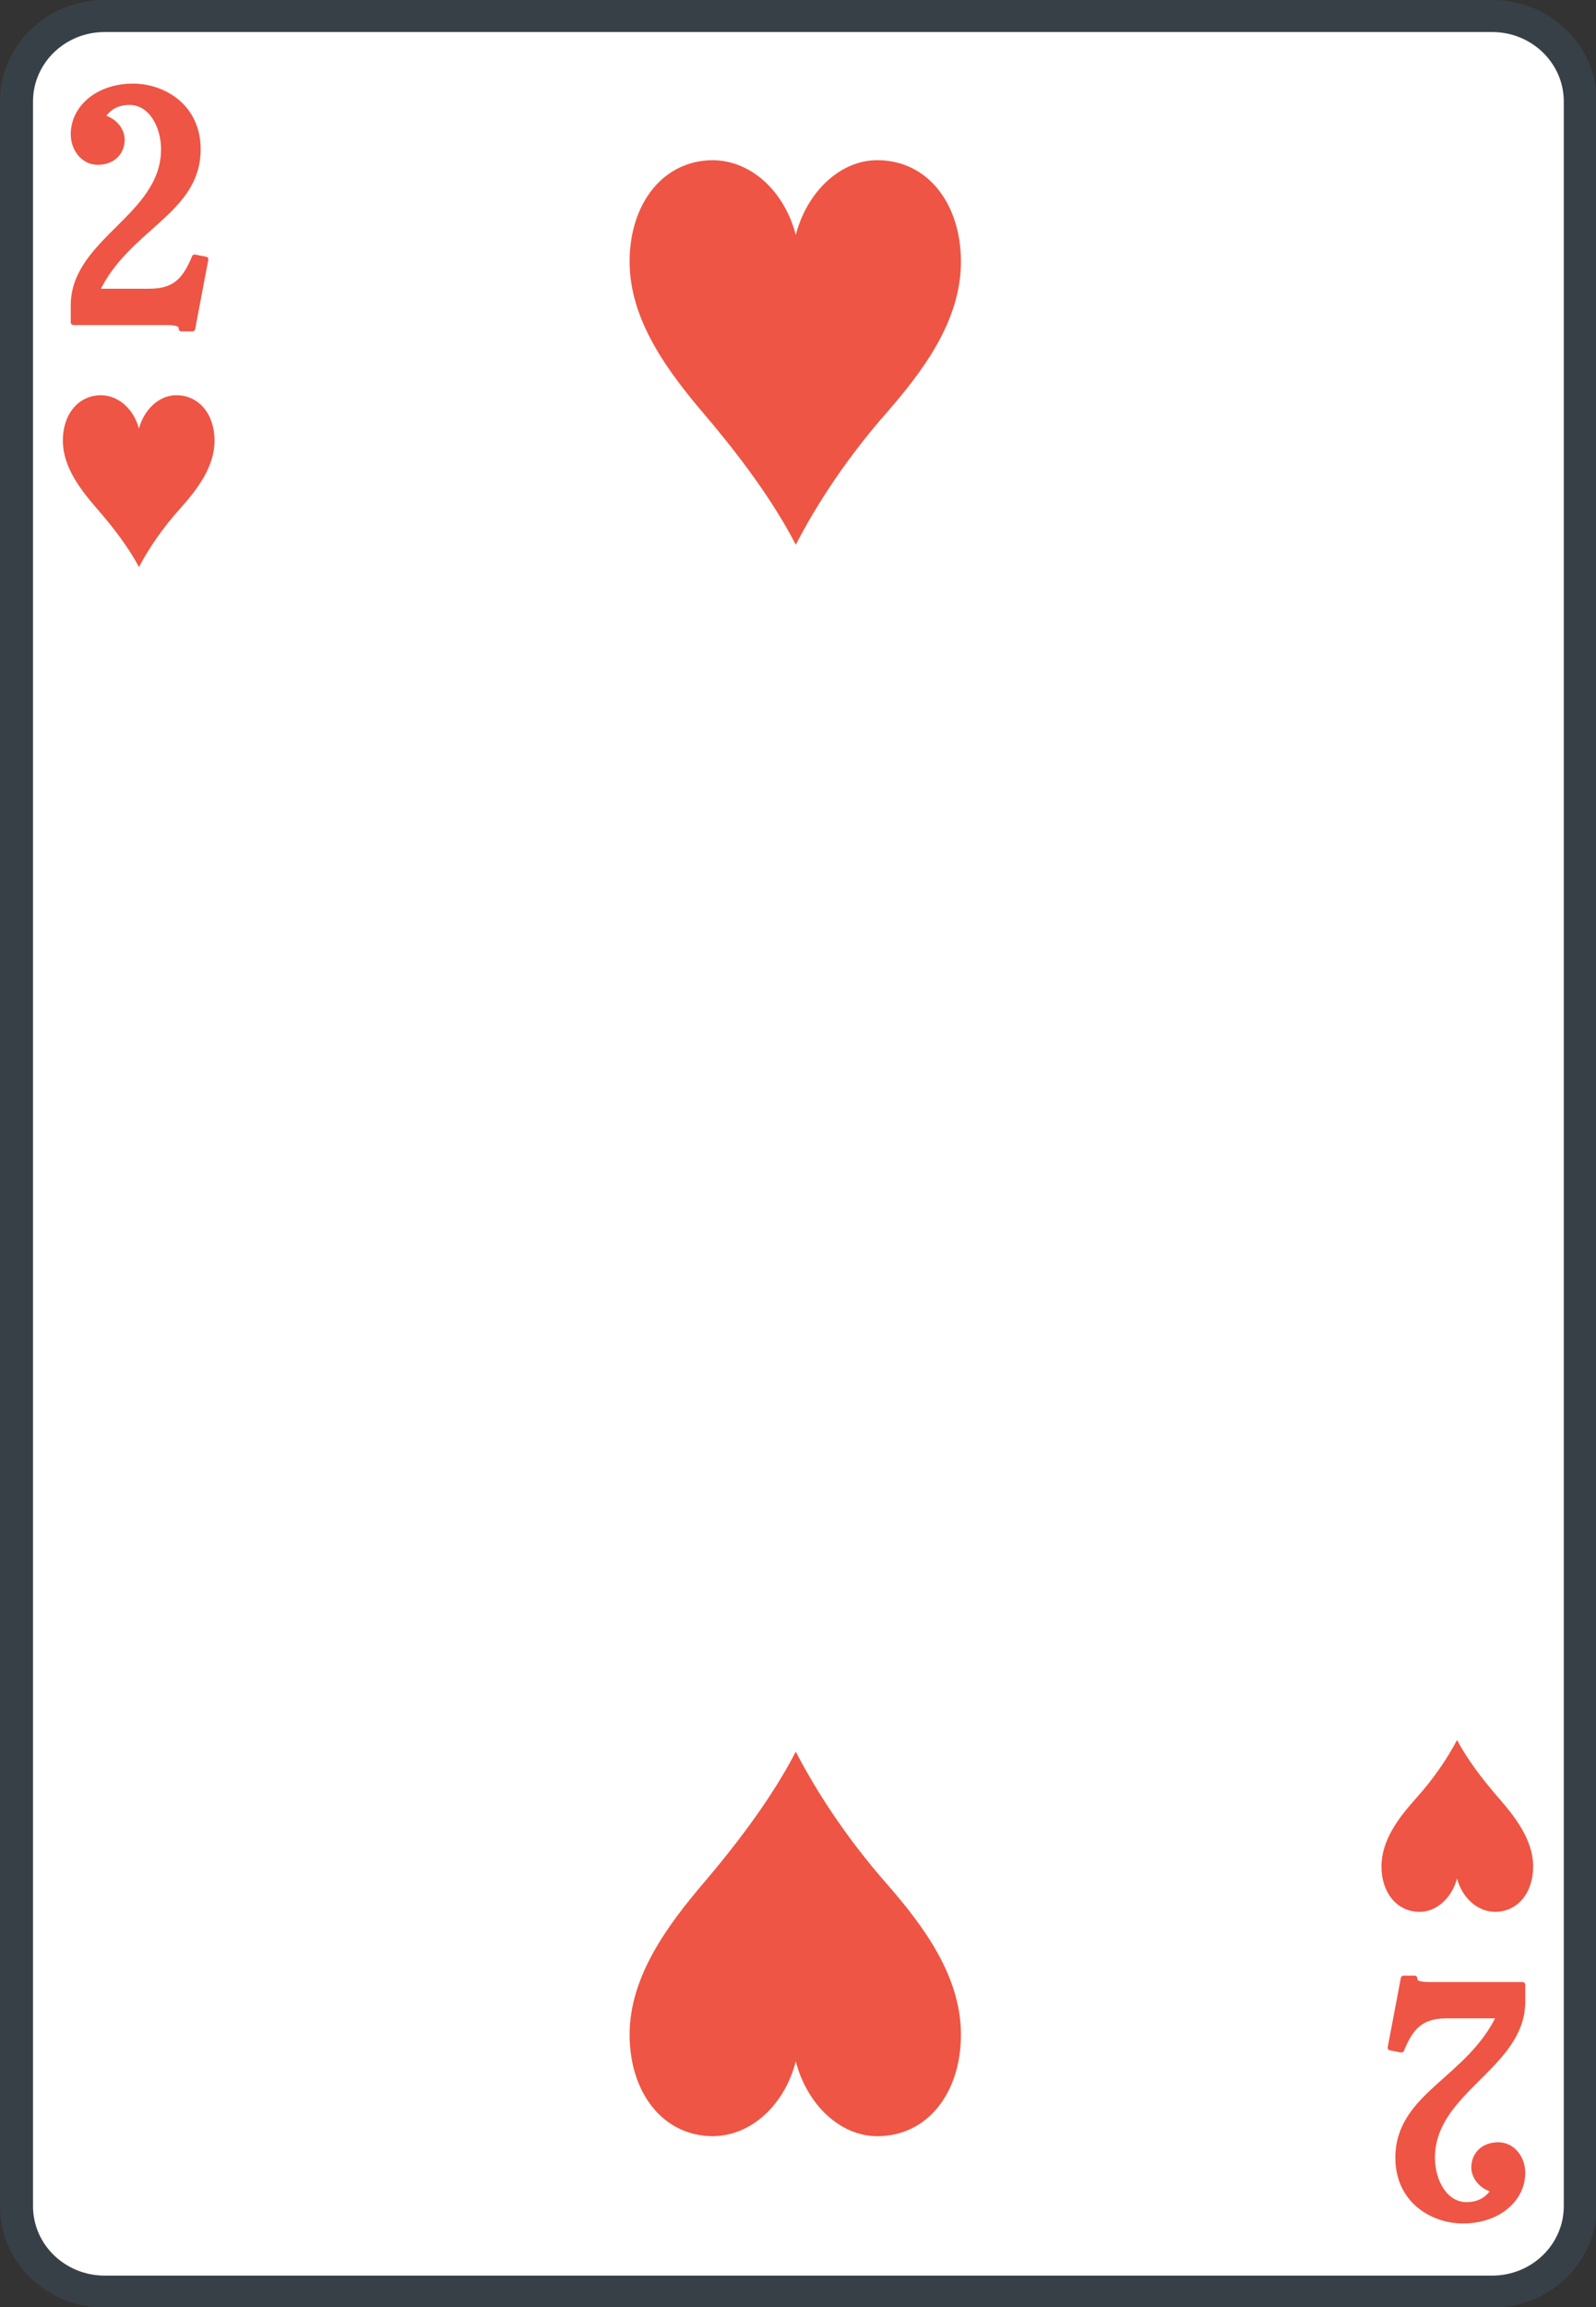 <?xml version="1.0" encoding="UTF-8"?>
<svg xmlns="http://www.w3.org/2000/svg" xmlns:xlink="http://www.w3.org/1999/xlink" width="90px" height="130px" viewBox="0 0 90 130" version="1.1">
<rect x="0" y="0" width="90" height="130" fill="#333333" stroke="none"/>
<g id="surface1">
<path style="fill-rule:nonzero;fill:rgb(100%,100%,100%);fill-opacity:1;stroke-width:3;stroke-linecap:butt;stroke-linejoin:miter;stroke:rgb(21.961%,25.098%,27.843%);stroke-opacity:1;stroke-miterlimit:4;" d="M 9.503 1.499 L 135.497 1.499 C 139.921 1.499 143.502 5.082 143.502 9.502 L 143.502 206.498 C 143.502 210.918 139.921 214.501 135.497 214.501 L 9.503 214.501 C 5.079 214.501 1.498 210.918 1.498 206.498 L 1.498 9.502 C 1.498 5.082 5.079 1.499 9.503 1.499 Z M 9.503 1.499 " transform="matrix(0.621,0,0,0.602,0,-0)"/>
<path style=" stroke:none;fill-rule:nonzero;fill:rgb(93.333%,33.333%,26.667%);fill-opacity:1;" d="M 40.219 9.027 C 37.367 9.027 35.504 11.496 35.504 14.746 C 35.504 18.055 37.676 20.945 39.723 23.352 C 41.773 25.758 43.633 28.285 44.875 30.695 C 46.117 28.285 47.855 25.699 49.965 23.293 C 52.074 20.883 54.188 18.055 54.188 14.746 C 54.188 11.496 52.324 9.027 49.469 9.027 C 47.359 9.027 45.496 10.832 44.875 13.242 C 44.254 10.832 42.395 9.027 40.16 9.027 Z M 40.219 9.027 "/>
<path style=" stroke:none;fill-rule:nonzero;fill:rgb(93.333%,33.333%,26.667%);fill-opacity:1;" d="M 40.219 120.371 C 37.367 120.371 35.504 117.902 35.504 114.652 C 35.504 111.344 37.676 108.453 39.723 106.047 C 41.773 103.641 43.633 101.109 44.875 98.703 C 46.117 101.109 47.855 103.699 49.965 106.105 C 52.074 108.516 54.188 111.344 54.188 114.652 C 54.188 117.902 52.324 120.371 49.469 120.371 C 47.359 120.371 45.496 118.566 44.875 116.156 C 44.254 118.566 42.395 120.371 40.16 120.371 Z M 40.219 120.371 "/>
<path style=" stroke:none;fill-rule:nonzero;fill:rgb(93.333%,33.333%,26.667%);fill-opacity:1;" d="M 5.703 22.27 C 4.395 22.27 3.543 23.371 3.543 24.824 C 3.543 26.305 4.539 27.594 5.477 28.672 C 6.414 29.746 7.266 30.875 7.836 31.953 C 8.402 30.875 9.199 29.719 10.168 28.645 C 11.133 27.566 12.098 26.305 12.098 24.824 C 12.098 23.371 11.246 22.27 9.938 22.27 C 8.973 22.27 8.121 23.074 7.836 24.152 C 7.551 23.074 6.699 22.27 5.676 22.27 Z M 5.703 22.27 "/>
<path style=" stroke:none;fill-rule:nonzero;fill:rgb(93.333%,33.333%,26.667%);fill-opacity:1;" d="M 84.297 107.73 C 85.605 107.73 86.457 106.629 86.457 105.176 C 86.457 103.695 85.461 102.406 84.523 101.328 C 83.586 100.254 82.734 99.125 82.164 98.047 C 81.598 99.125 80.801 100.281 79.832 101.355 C 78.867 102.434 77.902 103.695 77.902 105.176 C 77.902 106.629 78.754 107.73 80.062 107.73 C 81.027 107.73 81.879 106.926 82.164 105.848 C 82.449 106.926 83.301 107.73 84.324 107.73 Z M 84.297 107.73 "/>
<path style="fill-rule:nonzero;fill:rgb(93.333%,33.333%,26.667%);fill-opacity:1;stroke-width:0.5;stroke-linecap:butt;stroke-linejoin:round;stroke:rgb(93.333%,33.333%,26.667%);stroke-opacity:1;stroke-miterlimit:4;" d="M 159.802 -86 C 159.802 -88.187 158.65 -90.401 156.699 -90.401 C 155.573 -90.401 154.73 -89.927 154.201 -88.999 C 155.327 -88.72 156.001 -87.779 156.001 -86.902 C 156.001 -85.793 155.239 -84.799 153.798 -84.799 C 152.458 -84.799 151.602 -86.098 151.602 -87.402 C 151.602 -89.92 153.867 -91.9 157.002 -91.9 C 159.752 -91.9 162.898 -90.018 162.898 -86 C 162.898 -80.12 156.423 -78.699 153.697 -72.701 L 158.499 -72.701 C 160.91 -72.701 161.778 -73.863 162.603 -75.901 L 163.597 -75.7 L 162.401 -69.203 L 161.401 -69.203 C 161.401 -69.528 161.25 -69.8 160.098 -69.8 L 151.602 -69.8 L 151.602 -71.501 C 151.709 -77.491 159.802 -79.73 159.802 -86 Z M 159.802 -86 " transform="matrix(0.621,0,0,0.602,-90,60.185)"/>
<path style="fill-rule:nonzero;fill:rgb(93.333%,33.333%,26.667%);fill-opacity:1;stroke-width:0.5;stroke-linecap:butt;stroke-linejoin:round;stroke:rgb(93.333%,33.333%,26.667%);stroke-opacity:1;stroke-miterlimit:4;" d="M 159.802 -86 C 159.802 -88.188 158.65 -90.401 156.699 -90.401 C 155.573 -90.401 154.73 -89.927 154.201 -88.999 C 155.327 -88.72 156.001 -87.779 156.001 -86.902 C 156.001 -85.793 155.239 -84.8 153.798 -84.8 C 152.458 -84.8 151.602 -86.098 151.602 -87.402 C 151.602 -89.92 153.867 -91.9 157.002 -91.9 C 159.752 -91.9 162.898 -90.018 162.898 -86 C 162.898 -80.12 156.423 -78.699 153.697 -72.701 L 158.499 -72.701 C 160.91 -72.701 161.778 -73.857 162.603 -75.901 L 163.597 -75.7 L 162.401 -69.203 L 161.401 -69.203 C 161.401 -69.528 161.25 -69.8 160.098 -69.8 L 151.602 -69.8 L 151.602 -71.501 C 151.709 -77.491 159.802 -79.731 159.802 -86 Z M 159.802 -86 " transform="matrix(-0.621,0,-0,-0.602,180,69.815)"/>
</g>
</svg>
